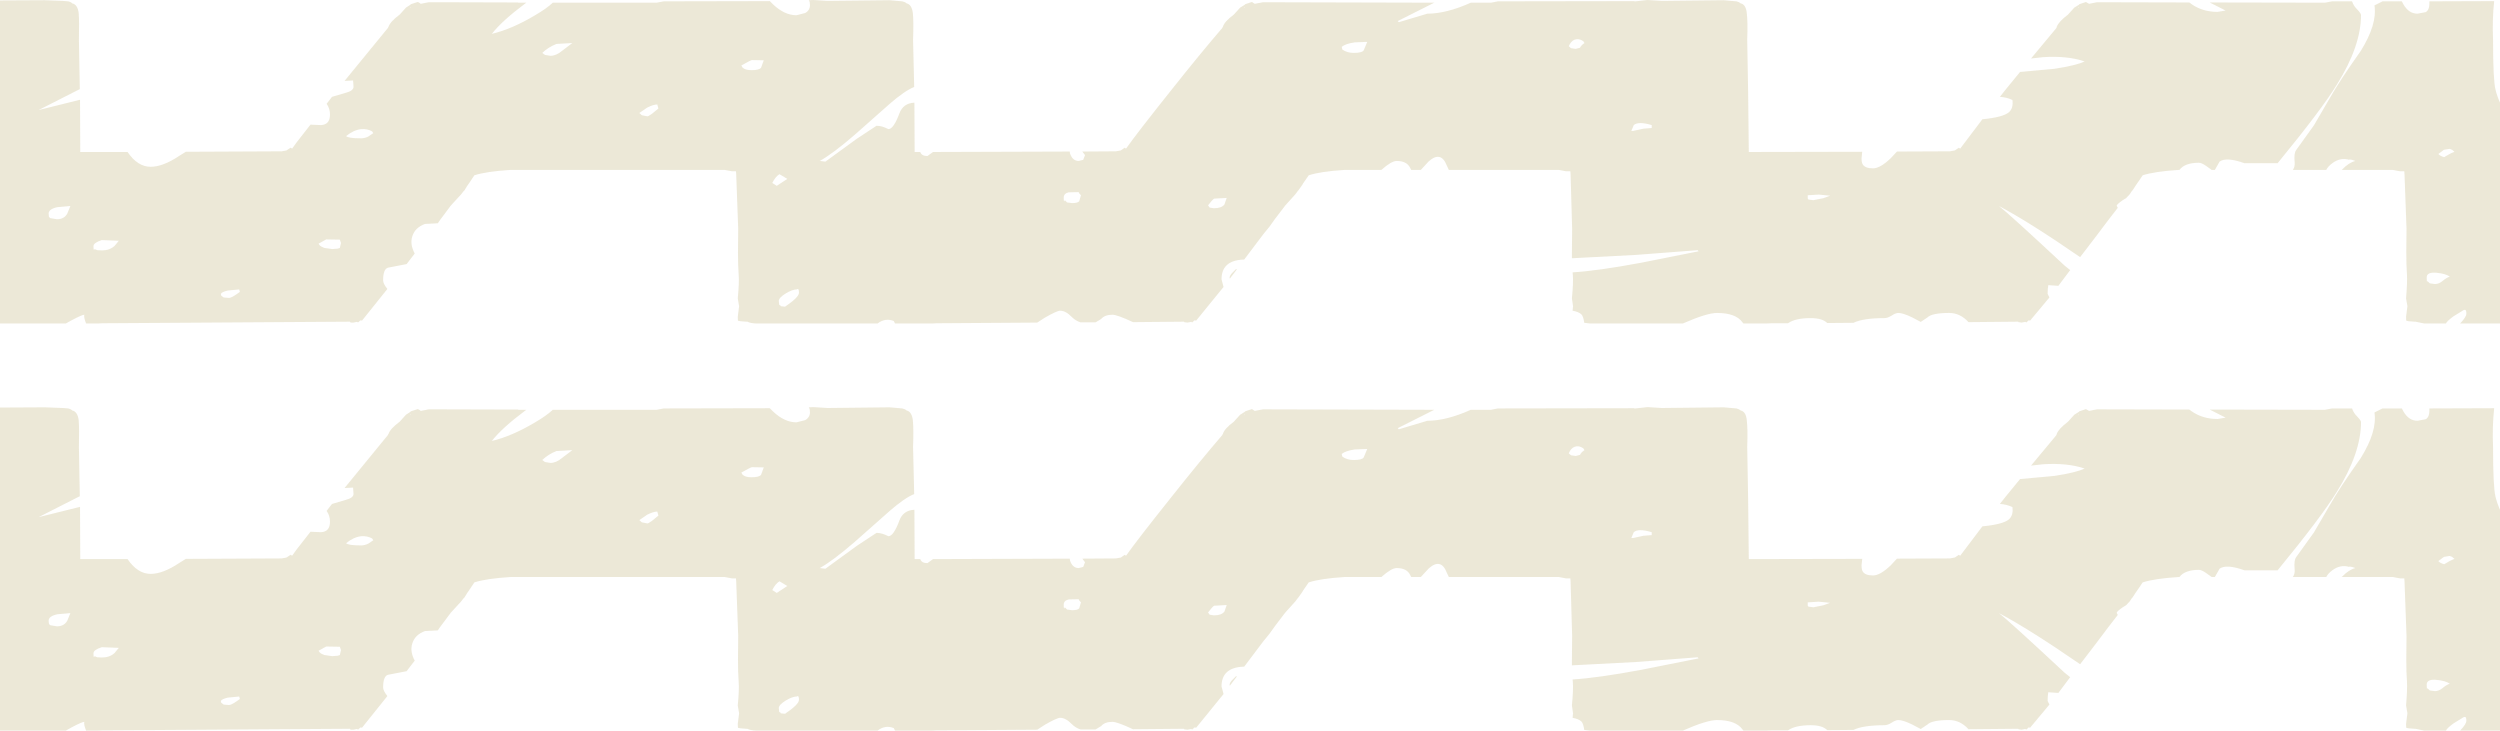 <?xml version="1.0" encoding="UTF-8" standalone="no"?>
<svg xmlns:ffdec="https://www.free-decompiler.com/flash" xmlns:xlink="http://www.w3.org/1999/xlink" ffdec:objectType="shape" height="162.95px" width="557.6px" xmlns="http://www.w3.org/2000/svg">
  <g transform="matrix(1.0, 0.0, 0.0, 1.0, 116.1, -111.65)">
    <path d="M395.7 147.85 Q395.5 145.8 396.05 145.1 L400.0 139.6 403.5 133.6 Q405.6 129.85 410.45 123.0 414.15 117.05 413.5 112.85 L415.2 112.0 415.3 111.95 419.6 111.95 419.95 112.6 Q421.15 114.7 423.1 114.7 L424.95 114.35 Q425.75 113.85 425.75 112.5 L425.75 111.95 440.2 111.9 Q439.75 115.95 439.95 120.6 439.95 129.5 440.5 131.65 440.85 133.1 441.5 134.55 L441.5 183.8 432.6 183.8 Q434.0 182.35 434.0 181.6 434.0 180.8 433.7 180.75 L433.4 180.8 431.05 182.25 Q429.65 183.3 429.45 183.8 L424.6 183.8 422.65 183.4 422.5 183.4 421.15 183.3 420.65 183.2 Q420.55 183.25 420.55 182.3 L420.85 179.95 420.55 178.2 Q420.85 174.55 420.75 172.9 420.6 170.9 420.6 167.9 L420.65 162.7 420.2 150.45 420.15 149.85 419.2 149.85 417.6 149.55 406.2 149.55 406.3 149.45 Q407.8 147.9 409.25 147.55 L408.5 147.3 407.9 147.2 407.9 147.3 Q405.9 146.7 404.1 148.05 403.1 148.8 402.75 149.55 L395.3 149.55 Q395.8 148.8 395.7 147.85 M402.45 112.25 L404.05 111.95 408.5 111.95 Q408.85 113.0 409.7 113.8 410.5 114.65 410.5 115.0 410.5 121.9 405.1 130.55 401.7 136.1 391.9 148.05 L384.5 148.05 Q380.45 146.6 378.95 147.7 L377.9 149.55 377.2 149.55 376.15 148.8 Q375.0 147.95 374.35 147.95 371.2 147.95 370.0 149.55 L369.8 149.55 Q364.4 149.9 361.8 150.75 L361.1 151.8 360.3 152.95 359.55 154.1 359.4 154.25 358.9 155.0 358.1 155.85 357.35 156.3 Q356.0 157.25 356.0 157.55 L356.25 158.0 354.2 160.65 351.3 164.5 347.85 169.0 Q336.55 161.2 329.75 157.6 331.95 159.3 344.4 170.9 L345.65 171.9 345.55 172.0 343.0 175.4 340.75 175.25 Q340.6 176.05 340.6 177.2 L341.0 178.0 336.7 183.15 336.35 183.1 335.9 183.55 335.55 183.45 334.8 183.6 334.1 183.5 334.05 183.4 333.65 183.4 322.95 183.5 Q321.1 181.45 318.65 181.45 314.8 181.45 313.8 182.45 L312.3 183.45 310.4 182.45 Q308.35 181.45 307.3 181.45 306.7 181.45 305.8 182.05 304.9 182.6 304.25 182.6 299.45 182.6 297.3 183.65 L291.45 183.7 Q290.35 182.6 287.75 182.6 284.3 182.6 282.7 183.75 L279.05 183.75 277.9 183.8 272.75 183.8 272.55 183.55 Q271.05 181.45 266.85 181.45 264.6 181.45 259.25 183.8 L238.55 183.8 237.25 183.65 Q237.05 182.2 236.6 181.75 236.0 181.2 234.65 180.95 L234.75 179.95 234.5 178.2 Q234.85 174.55 234.7 172.9 L234.65 172.4 Q240.3 172.05 249.95 170.25 L262.75 167.7 262.55 167.45 248.85 168.5 234.5 169.25 234.5 167.9 234.55 162.7 234.2 150.45 234.15 149.85 233.15 149.85 231.6 149.55 207.05 149.55 206.6 148.6 Q205.3 145.2 202.55 147.65 L200.8 149.55 198.65 149.55 198.4 149.05 Q197.65 147.55 195.4 147.55 194.25 147.55 192.0 149.55 L183.75 149.55 Q178.35 149.9 175.8 150.75 L174.55 152.55 174.35 152.9 173.5 154.1 173.4 154.2 172.8 155.0 170.55 157.5 168.15 160.65 168.05 160.8 167.05 162.2 165.7 163.85 161.4 169.55 161.1 169.55 Q156.35 169.8 156.35 173.95 L156.8 175.65 150.7 183.15 150.3 183.1 149.85 183.55 149.55 183.45 148.75 183.6 148.0 183.5 148.0 183.4 147.6 183.4 136.6 183.5 Q133.1 181.85 132.0 181.85 130.3 181.85 129.5 182.8 L128.25 183.55 124.9 183.55 Q123.8 183.2 122.95 182.35 121.6 180.95 120.35 180.95 119.65 180.95 116.95 182.5 L115.25 183.6 93.0 183.75 92.75 183.75 91.85 183.8 83.55 183.8 83.45 183.65 83.25 183.25 Q81.4 182.5 79.7 183.75 L79.65 183.8 77.9 183.8 77.6 183.8 52.55 183.8 Q51.25 183.75 50.6 183.4 L50.4 183.4 49.1 183.3 48.55 183.2 Q48.45 183.25 48.45 182.3 L48.75 179.95 48.45 178.2 Q48.8 174.55 48.65 172.9 48.5 170.9 48.5 167.9 L48.55 162.7 48.1 150.45 48.05 149.85 47.15 149.85 45.55 149.55 -2.3 149.55 Q-7.7 149.9 -10.3 150.75 L-11.5 152.55 -11.75 152.9 -11.95 153.2 -12.5 154.1 -12.75 154.35 -13.25 155.0 -15.55 157.5 -17.9 160.65 -18.45 161.45 -21.3 161.6 Q-23.55 162.4 -24.15 164.4 -24.7 166.15 -23.6 168.2 L-24.95 169.95 -25.4 170.55 -29.55 171.35 Q-30.65 171.65 -30.65 174.2 -30.65 174.9 -29.7 176.1 L-35.35 183.15 -35.7 183.1 -36.2 183.55 -36.55 183.45 -37.25 183.6 -37.75 183.6 -38.05 183.5 -38.05 183.4 -38.45 183.4 -93.1 183.75 -93.3 183.75 -94.2 183.8 -96.9 183.8 Q-97.45 182.4 -97.3 181.85 -97.8 181.85 -100.25 183.15 L-101.4 183.8 -116.1 183.8 -116.1 111.75 -106.1 111.7 -102.1 111.85 -100.9 111.95 Q-100.25 112.1 -100.0 112.4 -98.8 112.65 -98.55 114.55 -98.4 116.5 -98.5 120.55 L-98.3 131.55 -98.45 131.6 -107.5 136.2 -98.25 133.9 -98.2 145.55 -87.65 145.55 Q-85.4 148.85 -82.5 148.85 -79.75 148.85 -76.1 146.4 L-74.65 145.5 -53.25 145.4 -52.2 145.2 -51.3 144.6 -51.25 144.6 -50.95 144.8 -49.9 143.35 -46.85 139.45 -44.5 139.55 Q-42.5 139.45 -42.5 137.2 -42.5 135.85 -43.25 134.8 L-42.05 133.25 -39.0 132.35 Q-37.25 131.9 -37.25 131.0 L-37.35 129.6 -39.25 129.7 -30.7 119.25 -29.55 117.85 -29.5 117.65 -29.45 117.65 Q-29.1 116.5 -26.95 114.9 L-25.55 113.35 -24.55 112.7 -24.5 112.6 -22.95 112.1 -22.9 112.1 -22.8 112.15 Q-22.55 112.25 -22.25 112.5 L-20.5 112.15 -20.4 112.15 -18.2 112.15 -0.55 112.2 -0.55 112.25 1.3 112.25 1.15 112.35 Q-4.15 116.3 -6.4 119.2 -1.95 118.15 3.25 115.05 5.75 113.6 7.2 112.25 L30.35 112.25 31.95 111.95 55.6 111.9 56.35 112.65 Q58.9 115.05 61.55 115.05 L63.5 114.55 Q64.55 113.95 64.55 112.8 64.55 112.05 64.35 111.8 L64.3 111.7 65.25 111.65 68.5 111.85 82.3 111.7 85.15 111.95 Q85.8 112.1 86.1 112.4 87.25 112.65 87.5 114.55 87.7 116.5 87.55 120.55 L87.8 131.05 Q85.75 131.85 82.35 134.8 L74.55 141.7 Q69.7 145.9 66.75 147.55 L68.0 147.7 75.0 142.6 79.4 139.7 Q80.6 139.7 82.05 140.45 83.2 140.45 84.5 136.95 85.35 134.65 87.85 134.55 L87.9 145.55 89.15 145.55 Q89.45 146.45 90.75 146.45 L92.0 145.55 122.5 145.45 122.55 145.85 Q123.1 147.55 124.5 147.55 L125.5 147.3 125.9 146.25 125.3 145.45 132.8 145.4 133.9 145.2 134.75 144.6 135.05 144.8 Q137.4 141.45 145.3 131.55 151.65 123.55 156.55 117.85 L156.6 117.65 156.65 117.65 Q156.95 116.5 159.1 114.9 L160.5 113.35 161.55 112.7 161.6 112.6 163.1 112.1 163.15 112.1 163.75 112.5 165.6 112.15 203.8 112.25 195.65 116.35 195.9 116.6 202.25 114.7 Q206.5 114.7 211.95 112.25 L216.45 112.25 218.0 111.95 248.4 111.9 248.4 111.95 248.7 111.95 251.35 111.65 254.55 111.85 268.35 111.7 271.2 111.95 Q271.8 112.1 272.15 112.4 273.3 112.65 273.5 114.55 273.75 116.5 273.6 120.55 L273.8 131.9 273.95 145.55 299.25 145.5 299.1 146.95 Q299.1 147.9 299.35 148.3 299.9 149.2 301.65 149.2 303.25 149.2 305.6 146.95 L307.0 145.45 318.8 145.4 319.9 145.2 320.8 144.6 321.1 144.8 326.05 138.25 Q330.65 137.8 331.95 136.7 333.0 135.8 332.75 133.95 331.5 133.35 329.95 133.25 L331.3 131.55 334.45 127.7 342.1 127.0 Q347.0 126.25 348.85 125.35 345.0 124.05 339.6 124.4 L336.9 124.7 342.6 117.85 342.6 117.65 342.65 117.6 Q343.05 116.5 345.15 114.9 L346.55 113.35 347.6 112.7 347.65 112.6 349.15 112.1 349.85 112.5 351.6 112.15 372.2 112.2 372.75 112.6 Q375.2 114.3 378.5 114.3 L380.3 114.0 376.75 112.2 402.45 112.25 M347.5 113.4 L347.5 113.25 347.35 113.45 347.5 113.4 M430.3 264.15 Q429.4 263.5 427.45 263.3 425.15 263.05 425.15 264.35 425.15 265.6 425.3 265.15 L425.85 265.65 427.0 265.8 Q427.85 265.8 428.65 265.15 429.6 264.35 430.3 264.15 M430.8 235.85 L430.3 235.65 429.0 235.85 427.75 236.8 Q428.15 237.25 429.05 237.5 430.2 236.75 431.35 236.3 L430.8 235.85 M408.5 202.75 Q408.85 203.8 409.7 204.6 410.5 205.45 410.5 205.8 410.5 212.7 405.1 221.35 401.7 226.9 391.9 238.85 L384.5 238.85 Q380.45 237.4 378.95 238.5 L377.9 240.35 377.2 240.35 376.15 239.6 Q375.0 238.75 374.35 238.75 371.2 238.75 370.0 240.35 L369.8 240.35 Q364.4 240.7 361.8 241.55 L361.1 242.6 360.3 243.75 359.55 244.9 359.4 245.05 358.9 245.8 358.1 246.65 357.35 247.1 Q356.0 248.05 356.0 248.35 L356.25 248.8 354.2 251.45 351.3 255.3 347.85 259.8 Q336.55 252.0 329.75 248.4 331.95 250.1 344.4 261.7 L345.65 262.7 345.55 262.8 343.0 266.2 340.75 266.05 Q340.6 266.85 340.6 268.0 L341.0 268.8 336.7 273.95 336.35 273.9 335.9 274.35 335.55 274.25 334.8 274.4 334.1 274.3 334.05 274.2 333.65 274.2 322.95 274.3 Q321.1 272.25 318.65 272.25 314.8 272.25 313.8 273.25 L312.3 274.25 310.4 273.25 Q308.35 272.25 307.3 272.25 306.7 272.25 305.8 272.85 304.9 273.4 304.25 273.4 299.45 273.4 297.3 274.45 L291.45 274.5 Q290.35 273.4 287.75 273.4 284.3 273.4 282.7 274.55 L279.05 274.55 277.9 274.6 272.75 274.6 272.55 274.35 Q271.05 272.25 266.85 272.25 264.6 272.25 259.25 274.6 L238.55 274.6 237.25 274.45 Q237.05 273.0 236.6 272.55 236.0 272.0 234.65 271.75 L234.75 270.75 234.5 269.0 Q234.85 265.35 234.7 263.7 L234.65 263.2 Q240.3 262.85 249.95 261.05 L262.75 258.5 262.55 258.25 248.85 259.3 234.5 260.05 234.5 258.7 234.55 253.5 234.2 241.25 234.15 240.65 233.15 240.65 231.6 240.35 207.05 240.35 206.6 239.4 Q205.3 236.0 202.55 238.45 L200.8 240.35 198.65 240.35 198.4 239.85 Q197.65 238.35 195.4 238.35 194.25 238.35 192.0 240.35 L183.75 240.35 Q178.35 240.7 175.8 241.55 L174.55 243.35 174.35 243.7 173.5 244.9 173.4 245.0 172.8 245.8 170.55 248.3 168.15 251.45 168.05 251.6 167.05 253.0 165.7 254.65 161.4 260.35 161.1 260.35 Q156.35 260.6 156.35 264.75 L156.8 266.45 150.7 273.95 150.3 273.9 149.85 274.35 149.55 274.25 148.75 274.4 148.0 274.3 148.0 274.2 147.6 274.2 136.6 274.3 Q133.1 272.65 132.0 272.65 130.3 272.65 129.5 273.6 L128.25 274.35 124.9 274.35 Q123.8 274.0 122.95 273.15 121.6 271.75 120.35 271.75 119.65 271.75 116.95 273.3 L115.25 274.4 93.0 274.55 92.75 274.55 91.85 274.6 83.55 274.6 83.45 274.45 83.25 274.05 Q81.4 273.3 79.7 274.55 L79.65 274.6 77.9 274.6 77.6 274.6 52.55 274.6 Q51.25 274.55 50.6 274.2 L50.4 274.2 49.1 274.1 48.55 274.0 Q48.45 274.05 48.45 273.1 L48.75 270.75 48.45 269.0 Q48.8 265.35 48.65 263.7 48.5 261.7 48.5 258.7 L48.55 253.5 48.1 241.25 48.05 240.65 47.15 240.65 45.55 240.35 -2.3 240.35 Q-7.7 240.7 -10.3 241.55 L-11.5 243.35 -11.75 243.7 -11.95 244.0 -12.5 244.9 -12.75 245.15 -13.25 245.8 -15.55 248.3 -17.9 251.45 -18.45 252.25 -21.3 252.4 Q-23.55 253.2 -24.15 255.2 -24.7 256.95 -23.6 259.0 L-24.95 260.75 -25.4 261.35 -29.55 262.15 Q-30.65 262.45 -30.65 265.0 -30.65 265.7 -29.7 266.9 L-35.35 273.95 -35.7 273.9 -36.2 274.35 -36.55 274.25 -37.25 274.4 -37.75 274.4 -38.05 274.3 -38.05 274.2 -38.45 274.2 -93.1 274.55 -93.3 274.55 -94.2 274.6 -96.9 274.6 Q-97.45 273.2 -97.3 272.65 -97.8 272.65 -100.25 273.95 L-101.4 274.6 -116.1 274.6 -116.1 202.55 -106.1 202.5 -102.1 202.65 -100.9 202.75 Q-100.25 202.9 -100.0 203.2 -98.8 203.45 -98.55 205.35 -98.4 207.3 -98.5 211.35 L-98.3 222.35 -98.45 222.4 -107.5 227.0 -98.25 224.7 -98.2 236.35 -87.65 236.35 Q-85.4 239.65 -82.5 239.65 -79.75 239.65 -76.1 237.2 L-74.65 236.3 -53.25 236.2 -52.2 236.0 -51.3 235.4 -51.25 235.4 -50.95 235.6 -49.9 234.15 -46.85 230.25 -44.5 230.35 Q-42.5 230.25 -42.5 228.0 -42.5 226.65 -43.25 225.6 L-42.05 224.05 -39.0 223.15 Q-37.25 222.7 -37.25 221.8 L-37.35 220.4 -39.25 220.5 -30.7 210.05 -29.55 208.65 -29.5 208.45 -29.45 208.45 Q-29.1 207.3 -26.95 205.7 L-25.55 204.15 -24.55 203.5 -24.5 203.4 -22.95 202.9 -22.9 202.9 -22.8 202.95 Q-22.55 203.05 -22.25 203.3 L-20.5 202.95 -20.4 202.95 -18.2 202.95 -0.55 203.0 -0.55 203.05 1.3 203.05 1.15 203.15 Q-4.15 207.1 -6.4 210.0 -1.95 208.95 3.25 205.85 5.75 204.4 7.2 203.05 L30.35 203.05 31.95 202.75 55.6 202.7 56.35 203.45 Q58.9 205.85 61.55 205.85 L63.5 205.35 Q64.55 204.75 64.55 203.6 64.55 202.85 64.35 202.6 L64.3 202.5 65.25 202.45 68.5 202.65 82.3 202.5 85.15 202.75 Q85.8 202.9 86.1 203.2 87.25 203.45 87.5 205.35 87.7 207.3 87.55 211.35 L87.8 221.85 Q85.75 222.65 82.35 225.6 L74.55 232.5 Q69.7 236.7 66.75 238.35 L68.0 238.5 75.0 233.4 79.4 230.5 Q80.6 230.5 82.05 231.25 83.2 231.25 84.5 227.75 85.35 225.45 87.85 225.35 L87.9 236.35 89.15 236.35 Q89.45 237.25 90.75 237.25 L92.0 236.35 122.5 236.25 122.55 236.65 Q123.1 238.35 124.5 238.35 L125.5 238.1 125.9 237.05 125.3 236.25 132.8 236.2 133.9 236.0 134.75 235.4 135.05 235.6 Q137.4 232.25 145.3 222.35 151.65 214.35 156.55 208.65 L156.6 208.45 156.65 208.45 Q156.95 207.3 159.1 205.7 L160.5 204.15 161.55 203.5 161.6 203.4 163.1 202.9 163.15 202.9 163.75 203.3 165.6 202.95 203.8 203.05 195.65 207.15 195.9 207.4 202.25 205.5 Q206.5 205.5 211.95 203.05 L216.45 203.05 218.0 202.75 248.4 202.7 248.4 202.75 248.7 202.75 251.35 202.45 254.55 202.65 268.35 202.5 271.2 202.75 Q271.8 202.9 272.15 203.2 273.3 203.45 273.5 205.35 273.75 207.3 273.6 211.35 L273.8 222.7 273.95 236.35 299.25 236.3 299.1 237.75 Q299.1 238.7 299.35 239.1 299.9 240.0 301.65 240.0 303.25 240.0 305.6 237.75 L307.0 236.25 318.8 236.2 319.9 236.0 320.8 235.4 321.1 235.6 326.05 229.05 Q330.65 228.6 331.95 227.5 333.0 226.6 332.75 224.75 331.5 224.15 329.95 224.05 L331.3 222.35 334.45 218.5 342.1 217.8 Q347.0 217.05 348.85 216.15 345.0 214.85 339.6 215.2 L336.9 215.5 342.6 208.65 342.6 208.45 342.65 208.4 Q343.05 207.3 345.15 205.7 L346.55 204.15 347.6 203.5 347.65 203.4 349.15 202.9 349.85 203.3 351.6 202.95 372.2 203.0 372.75 203.4 Q375.2 205.1 378.5 205.1 L380.3 204.8 376.75 203.0 402.45 203.05 404.05 202.75 408.5 202.75 M425.75 203.3 L425.75 202.75 440.2 202.7 Q439.75 206.75 439.95 211.4 439.95 220.3 440.5 222.45 440.85 223.9 441.5 225.35 L441.5 274.6 432.6 274.6 Q434.0 273.15 434.0 272.4 434.0 271.6 433.7 271.55 L433.4 271.6 431.05 273.05 Q429.65 274.1 429.45 274.6 L424.6 274.6 422.65 274.2 422.5 274.2 421.15 274.1 420.65 274.0 Q420.55 274.05 420.55 273.1 L420.85 270.75 420.55 269.0 Q420.85 265.35 420.75 263.7 420.6 261.7 420.6 258.7 L420.65 253.5 420.2 241.25 420.15 240.65 419.2 240.65 417.6 240.35 406.2 240.35 406.3 240.25 Q407.8 238.7 409.25 238.35 L408.5 238.1 407.9 238.0 407.9 238.1 Q405.9 237.5 404.1 238.85 403.1 239.6 402.75 240.35 L395.3 240.35 Q395.8 239.6 395.7 238.65 395.5 236.6 396.05 235.9 L400.0 230.4 403.5 224.4 Q405.6 220.65 410.45 213.8 414.15 207.85 413.5 203.65 L415.2 202.8 415.3 202.75 419.6 202.75 419.95 203.4 Q421.15 205.5 423.1 205.5 L424.95 205.15 Q425.75 204.65 425.75 203.3 M428.65 174.35 Q429.6 173.55 430.3 173.35 429.4 172.7 427.45 172.5 425.15 172.25 425.15 173.55 425.15 174.8 425.3 174.35 L425.85 174.85 427.0 175.0 Q427.85 175.0 428.65 174.35 M431.35 145.5 L430.8 145.05 430.3 144.85 429.0 145.05 427.75 146.0 Q428.15 146.45 429.05 146.7 430.2 145.95 431.35 145.5 M347.5 204.2 L347.5 204.05 347.35 204.25 347.5 204.2 M58.05 179.95 L59.0 180.05 Q62.1 177.95 62.1 176.95 62.1 176.15 61.85 176.1 L61.6 176.2 Q60.65 176.2 59.15 177.1 57.6 178.05 57.6 178.8 L57.7 179.65 58.0 179.8 58.05 179.95 M56.15 152.45 L57.15 153.1 59.5 151.55 57.75 150.5 Q56.85 151.05 56.15 152.45 M30.75 135.85 L30.5 134.95 Q29.65 134.95 28.25 135.65 L26.5 136.85 27.05 137.35 28.3 137.6 Q28.5 137.6 29.35 137.0 L30.75 135.85 M8.0 121.45 Q6.15 122.2 4.85 123.45 L5.45 123.9 6.65 124.1 Q7.95 124.1 9.25 123.0 L11.55 121.25 8.0 121.45 M51.5 127.3 Q53.25 127.3 53.65 126.75 L54.25 125.1 51.6 125.05 Q51.3 125.1 49.25 126.25 L49.5 126.7 Q50.1 127.3 51.5 127.3 M289.55 155.05 L287.1 155.2 287.1 155.95 287.25 156.15 288.35 156.3 290.6 155.85 292.1 155.3 289.55 155.05 M250.45 140.35 L252.3 140.2 252.3 139.55 Q249.3 138.65 248.3 139.55 L247.75 140.85 248.15 140.85 250.45 140.35 M188.85 121.0 L188.5 121.0 186.05 121.1 Q184.0 121.4 183.15 122.1 L183.3 122.7 Q184.35 123.45 185.85 123.45 187.65 123.45 188.05 122.9 L188.85 121.0 M236.3 122.3 Q236.6 121.7 237.3 121.25 L237.05 120.85 Q236.05 120.15 235.1 120.5 234.25 120.85 233.8 121.95 L234.3 122.4 235.35 122.55 236.3 122.3 M161.5 113.4 L161.5 113.25 161.35 113.45 161.5 113.4 M159.55 171.7 L159.8 171.7 158.2 173.8 158.15 173.6 Q158.15 173.15 158.7 172.55 L159.55 171.7 M154.7 155.95 Q154.25 156.25 153.35 157.45 L153.7 157.95 154.65 158.1 Q156.35 158.1 157.0 157.25 L157.5 155.8 154.7 155.95 M121.15 155.75 Q121.15 157.0 121.4 156.3 L121.9 156.8 123.0 156.95 Q124.25 156.95 124.6 156.55 L125.0 155.2 124.55 154.7 124.5 154.5 122.25 154.55 Q121.15 154.8 121.15 155.75 M161.5 204.2 L161.5 204.05 161.35 204.25 161.5 204.2 M-101.1 159.3 L-100.4 157.6 -103.25 157.85 Q-105.25 158.25 -105.25 159.3 -105.25 160.05 -105.05 160.15 L-104.9 160.3 -103.4 160.55 Q-101.8 160.55 -101.1 159.3 M-89.6 165.35 L-93.4 165.2 Q-95.25 165.8 -95.25 166.55 -95.25 167.8 -95.0 167.2 L-94.4 167.45 -93.35 167.5 Q-91.65 167.5 -90.55 166.5 L-89.6 165.35 M188.85 211.8 L188.5 211.8 186.05 211.9 Q184.0 212.2 183.15 212.9 L183.3 213.5 Q184.35 214.25 185.85 214.25 187.65 214.25 188.05 213.7 L188.85 211.8 M237.05 211.65 Q236.05 210.95 235.1 211.3 234.25 211.65 233.8 212.75 L234.3 213.2 235.35 213.35 236.3 213.1 Q236.6 212.5 237.3 212.05 L237.05 211.65 M252.3 231.0 L252.3 230.35 Q249.3 229.45 248.3 230.35 L247.75 231.65 248.15 231.65 250.45 231.15 252.3 231.0 M289.55 245.85 L287.1 246.0 287.1 246.75 287.25 246.95 288.35 247.1 290.6 246.65 292.1 246.1 289.55 245.85 M62.1 267.75 Q62.1 266.95 61.85 266.9 L61.6 267.0 Q60.65 267.0 59.15 267.9 57.6 268.85 57.6 269.6 L57.7 270.45 58.0 270.6 58.05 270.75 59.0 270.85 Q62.1 268.75 62.1 267.75 M30.75 226.65 L30.5 225.75 Q29.65 225.75 28.25 226.45 L26.5 227.65 27.05 228.15 28.3 228.4 Q28.5 228.4 29.35 227.8 L30.75 226.65 M8.0 212.25 Q6.15 213.0 4.85 214.25 L5.45 214.7 6.65 214.9 Q7.95 214.9 9.25 213.8 L11.55 212.05 8.0 212.25 M59.5 242.35 L57.75 241.3 Q56.85 241.85 56.15 243.25 L57.15 243.9 59.5 242.35 M51.6 215.85 Q51.3 215.9 49.25 217.05 L49.5 217.5 Q50.1 218.1 51.5 218.1 53.25 218.1 53.65 217.55 L54.25 215.9 51.6 215.85 M158.2 264.6 L158.15 264.4 Q158.15 263.95 158.7 263.35 L159.55 262.5 159.8 262.5 158.2 264.6 M157.5 246.6 L154.7 246.75 Q154.25 247.05 153.35 248.25 L153.7 248.75 154.65 248.9 Q156.35 248.9 157.0 248.05 L157.5 246.6 M124.5 245.3 L122.25 245.35 Q121.15 245.6 121.15 246.55 121.15 247.8 121.4 247.1 L121.9 247.6 123.0 247.75 Q124.25 247.75 124.6 247.35 L125.0 246.0 124.55 245.5 124.5 245.3 M-24.55 113.4 L-24.55 113.25 -24.7 113.45 -24.55 113.4 M-66.85 177.2 L-66.75 177.6 -66.2 178.0 -65.0 178.1 Q-64.4 178.1 -62.6 176.75 L-62.75 176.2 -65.3 176.45 Q-66.6 176.75 -66.85 177.2 M-43.75 166.95 L-42.0 167.2 -40.75 167.1 -40.3 166.95 -40.05 165.85 -40.3 165.1 -43.35 165.05 -45.05 166.0 -44.8 166.35 Q-44.55 166.65 -43.75 166.95 M-32.85 141.35 L-33.1 140.95 Q-34.15 140.35 -35.55 140.45 -37.25 140.65 -38.9 142.0 -38.45 142.5 -35.55 142.5 -34.75 142.5 -33.95 142.1 L-32.85 141.35 M-24.55 204.2 L-24.55 204.05 -24.7 204.25 -24.55 204.2 M-89.6 256.15 L-93.4 256.0 Q-95.25 256.6 -95.25 257.35 -95.25 258.6 -95.0 258.0 L-94.4 258.25 -93.35 258.3 Q-91.65 258.3 -90.55 257.3 L-89.6 256.15 M-101.1 250.1 L-100.4 248.4 -103.25 248.65 Q-105.25 249.05 -105.25 250.1 -105.25 250.85 -105.05 250.95 L-104.9 251.1 -103.4 251.35 Q-101.8 251.35 -101.1 250.1 M-62.6 267.55 L-62.75 267.0 -65.3 267.25 Q-66.6 267.55 -66.85 268.0 L-66.75 268.4 -66.2 268.8 -65.0 268.9 Q-64.4 268.9 -62.6 267.55 M-42.0 258.0 L-40.75 257.9 -40.3 257.75 -40.05 256.65 -40.3 255.9 -43.35 255.85 -45.05 256.8 -44.8 257.15 Q-44.55 257.45 -43.75 257.75 L-42.0 258.0 M-32.85 232.15 L-33.1 231.75 Q-34.15 231.15 -35.55 231.25 -37.25 231.45 -38.9 232.8 -38.45 233.3 -35.55 233.3 -34.75 233.3 -33.95 232.9 L-32.85 232.15" fill="#aa984f" fill-opacity="0.224" fill-rule="evenodd" stroke="none"/>
  </g>
</svg>
